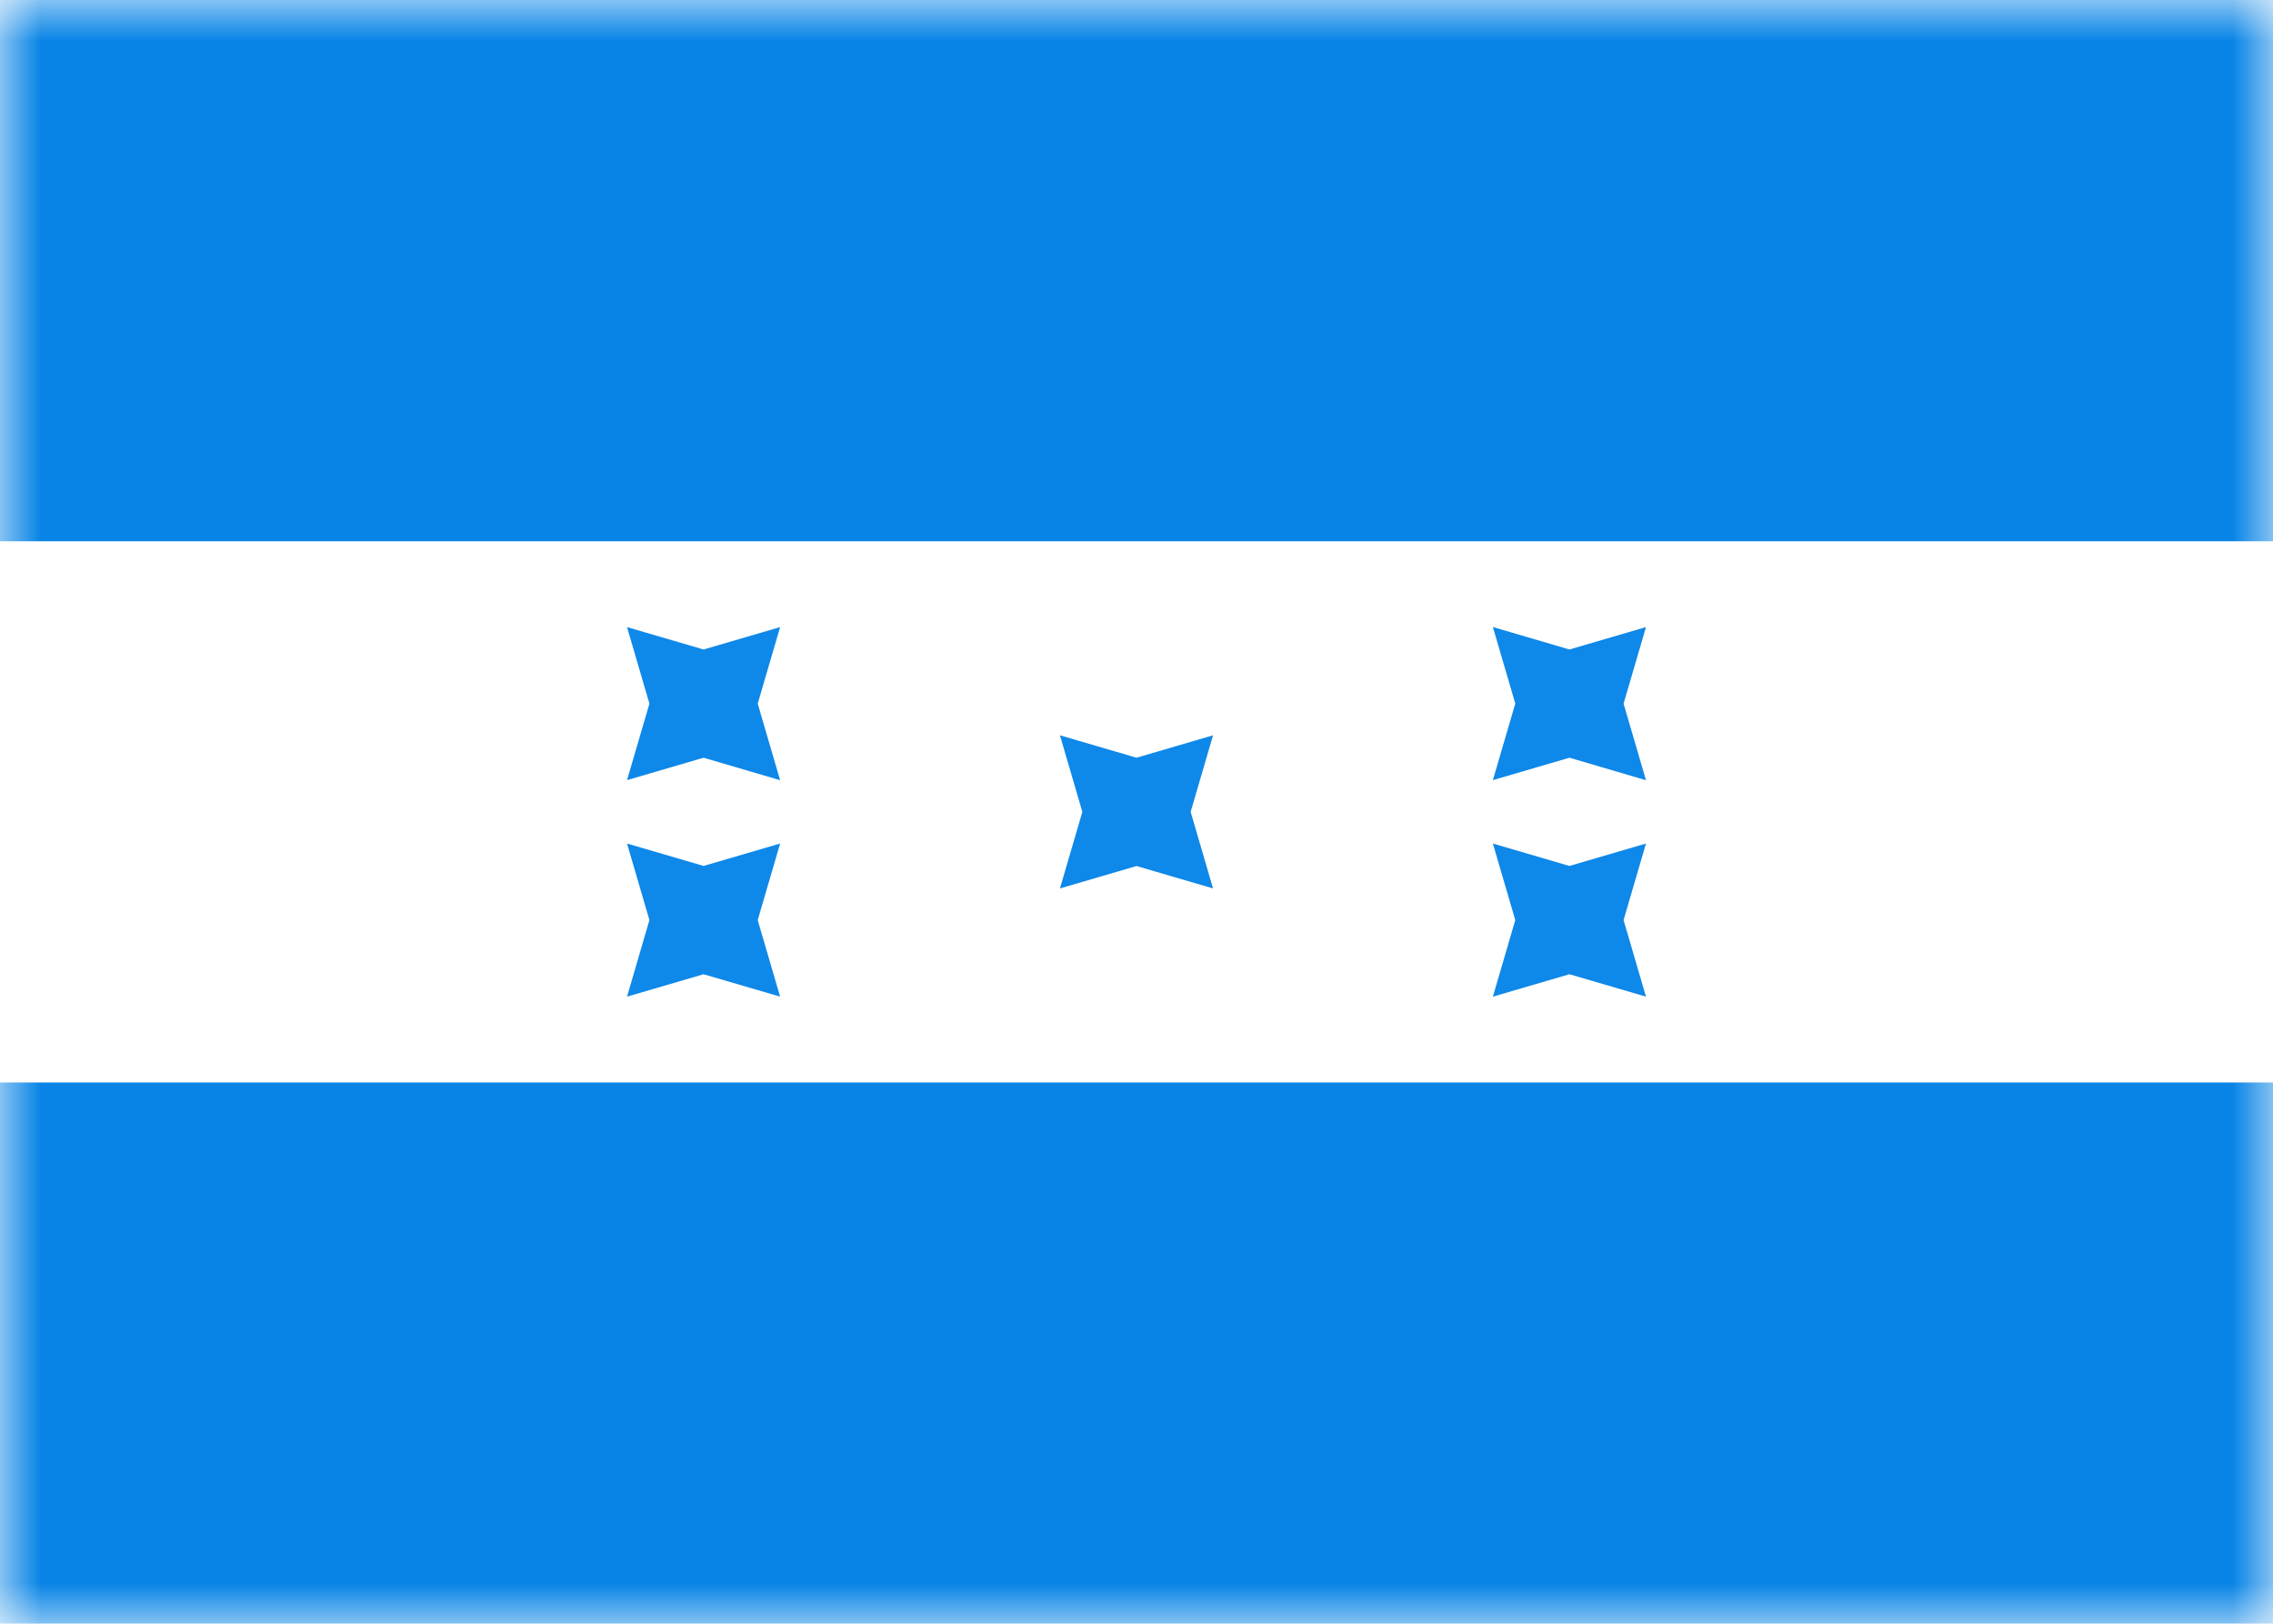 <svg class="SVGInline-svg" xmlns="http://www.w3.org/2000/svg" xmlns:xlink="http://www.w3.org/1999/xlink" width="28" height="20"><defs><rect id="HNa" width="28" height="20" x="0" y="0" rx="0"></rect></defs><g fill="none" fill-rule="evenodd"><mask id="HNb" fill="#fff"><use xlink:href="#HNa"></use></mask><rect width="27.5" height="19.5" x=".25" y=".25" rx="2"></rect><path fill="#0884E6" d="M0 0h28v6.667H0zM0 13.333h28v6.667H0z" mask="url(#HNb)"></path><path fill="#0E88E9" d="M14 10.667l-.943.276L13.333 10l-.276-.943L14 9.333l.943-.276L14.667 10l.276.943zM19.333 9.333l-.943.276.276-.943-.276-.943L19.333 8l.943-.276L20 8.667l.276.943zM19.333 12l-.943.276.276-.943-.276-.943.943.276.943-.276L20 11.333l.276.943zM8.667 12l-.943.276L8 11.333l-.276-.943.943.276.943-.276-.276.943.276.943zM8.667 9.333l-.943.276L8 8.667l-.276-.943L8.667 8l.943-.276-.276.943.276.943z" mask="url(#HNb)"></path></g></svg>